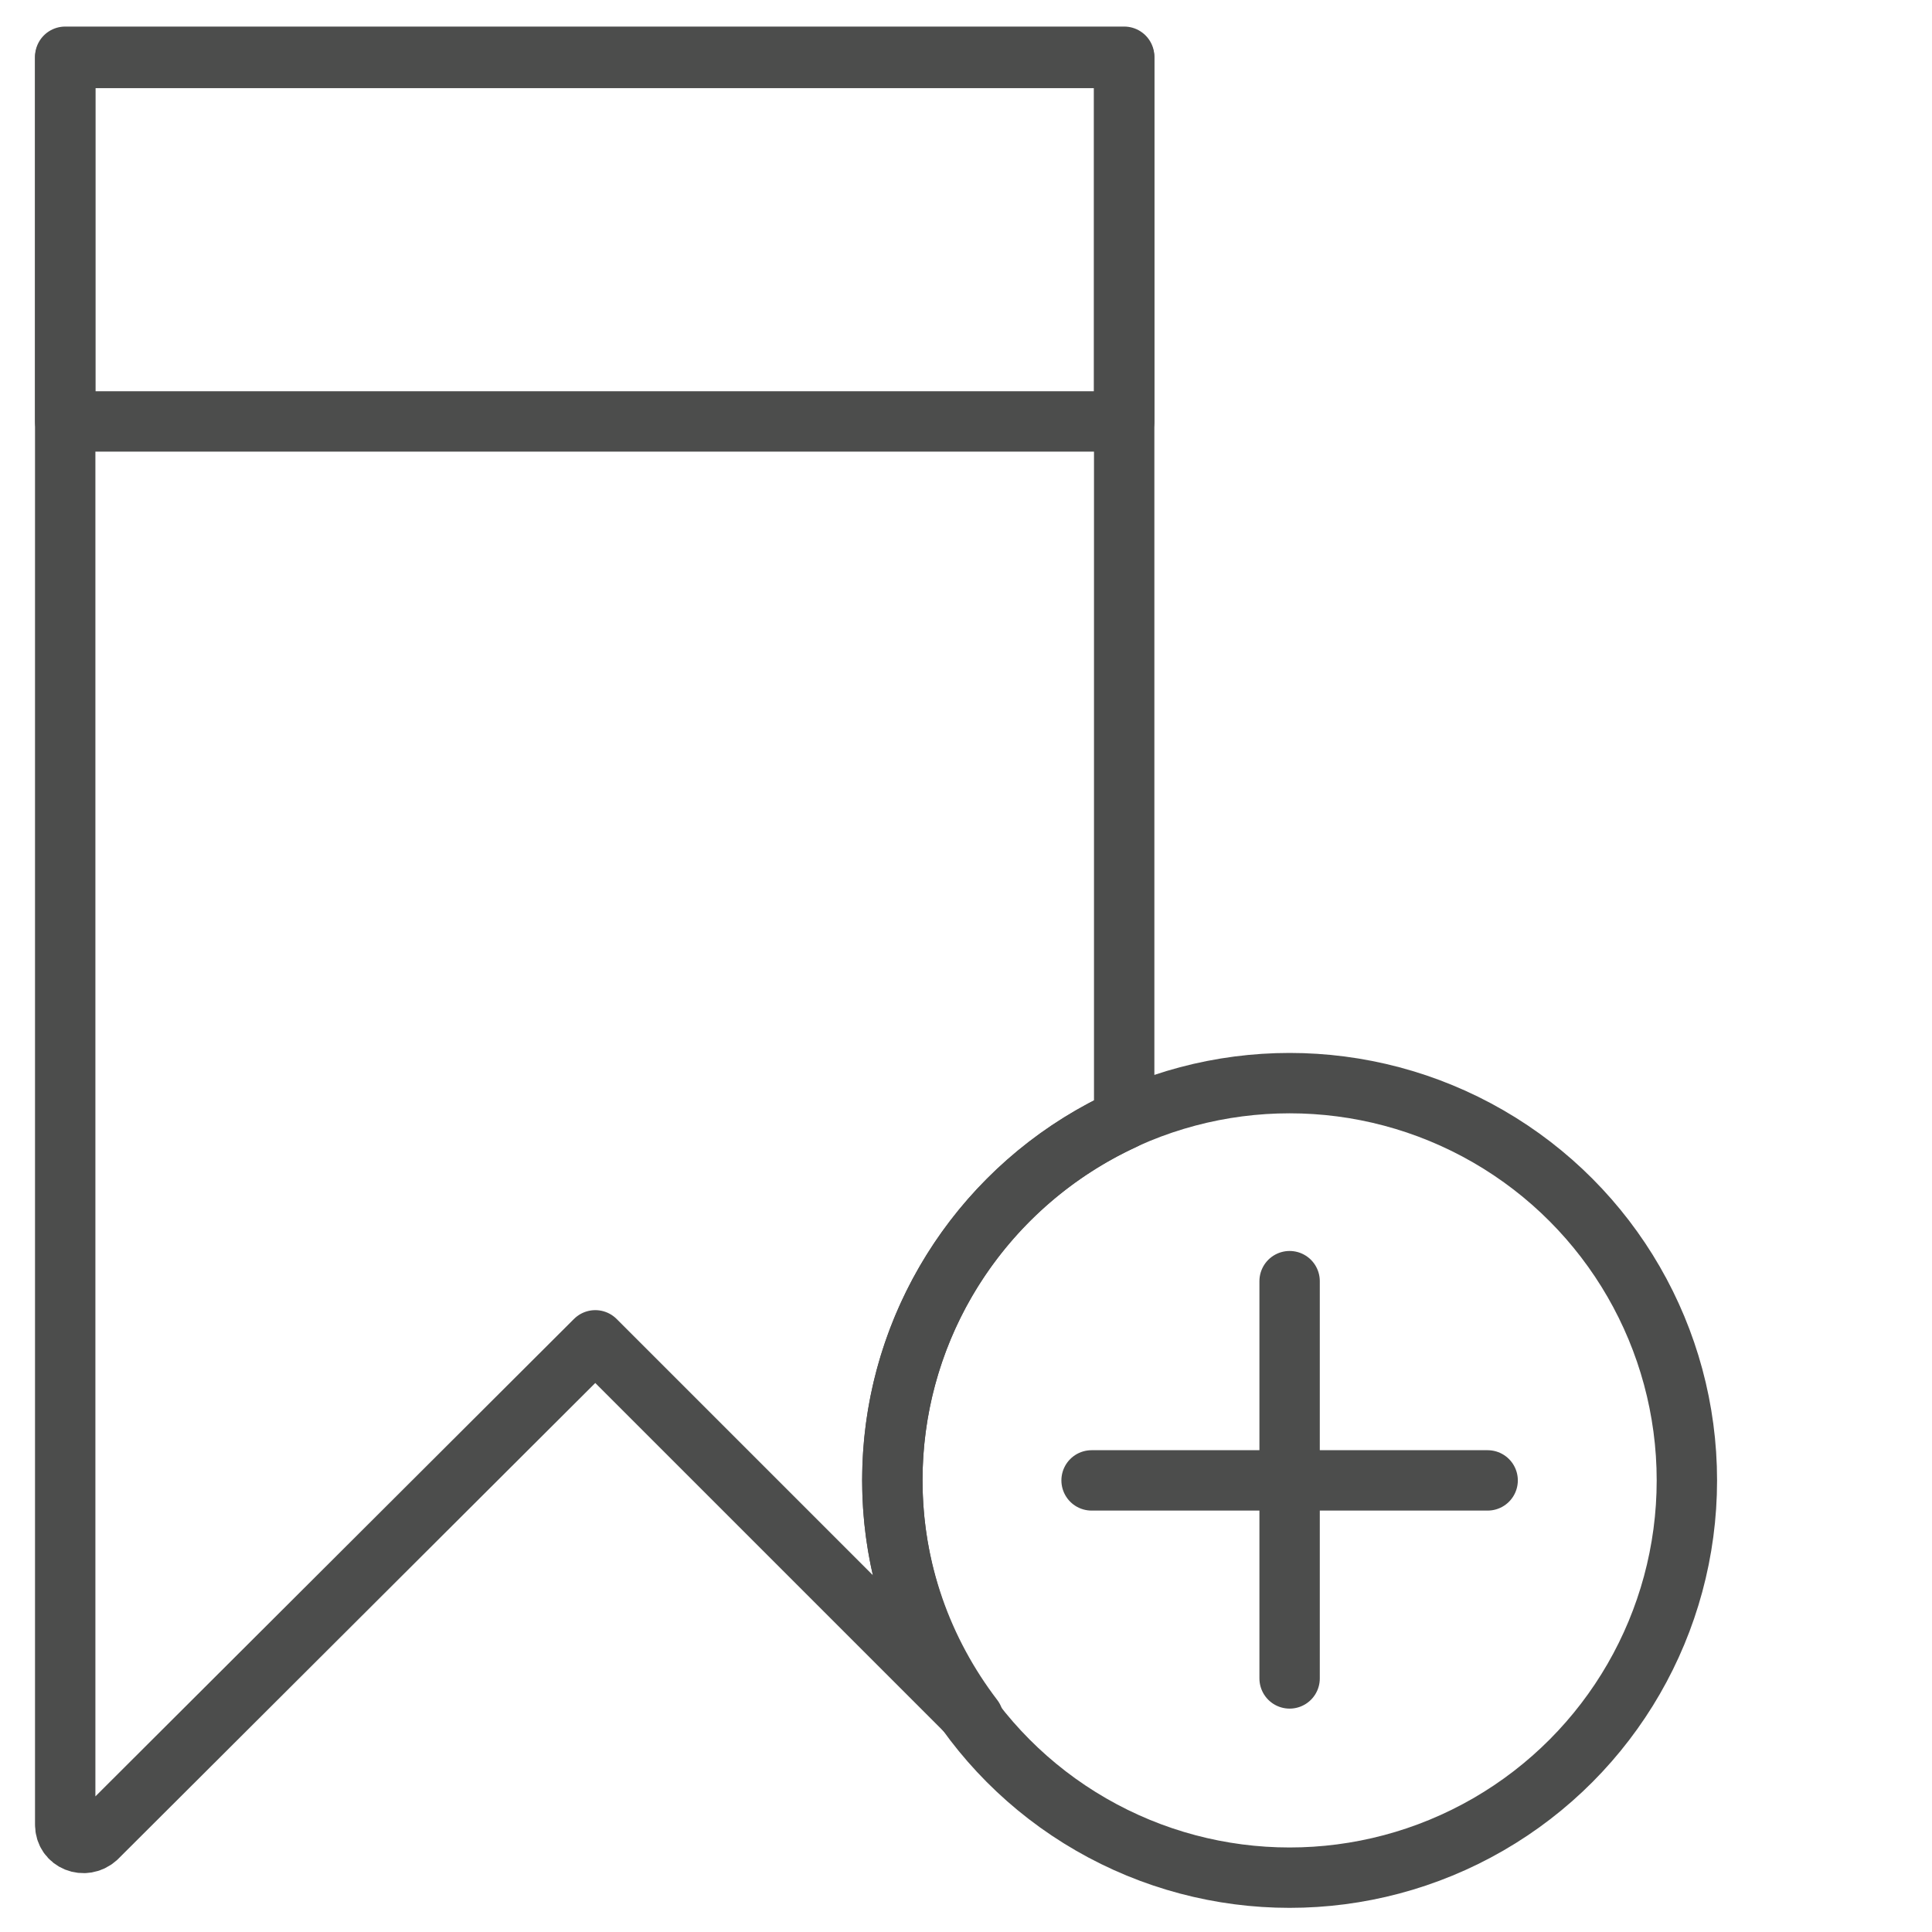 <?xml version="1.0" encoding="utf-8"?>
<!-- Generator: Adobe Illustrator 19.2.1, SVG Export Plug-In . SVG Version: 6.00 Build 0)  -->
<svg version="1.1" id="Layer_1" xmlns="http://www.w3.org/2000/svg" xmlns:xlink="http://www.w3.org/1999/xlink" x="0px" y="0px"
	 viewBox="0 0 160 160" style="enable-background:new 0 0 160 160;" xml:space="preserve">
<style type="text/css">
	.st0{fill:none;stroke:#4C4D4C;stroke-width:5;stroke-linecap:round;stroke-linejoin:round;stroke-miterlimit:10;}
</style>
<circle class="st0" cx="106.8" cy="122.6" r="32.9"/>
<line class="st0" x1="106.8" y1="106.1" x2="106.8" y2="139"/>
<line class="st0" x1="123.2" y1="122.6" x2="90.4" y2="122.6"/>
<rect x="5.4" y="4.8" class="st0" width="87.7" height="30.1"/>
<g>
	<path class="st0" d="M73.9,122.6c0-13.3,7.9-24.7,19.2-29.9v-88H5.4v146.4c0,1.4,1.6,2,2.6,1.1L49.3,111l31.3,31.3
		C76.4,136.8,73.9,130,73.9,122.6z"/>
</g>
</svg>
